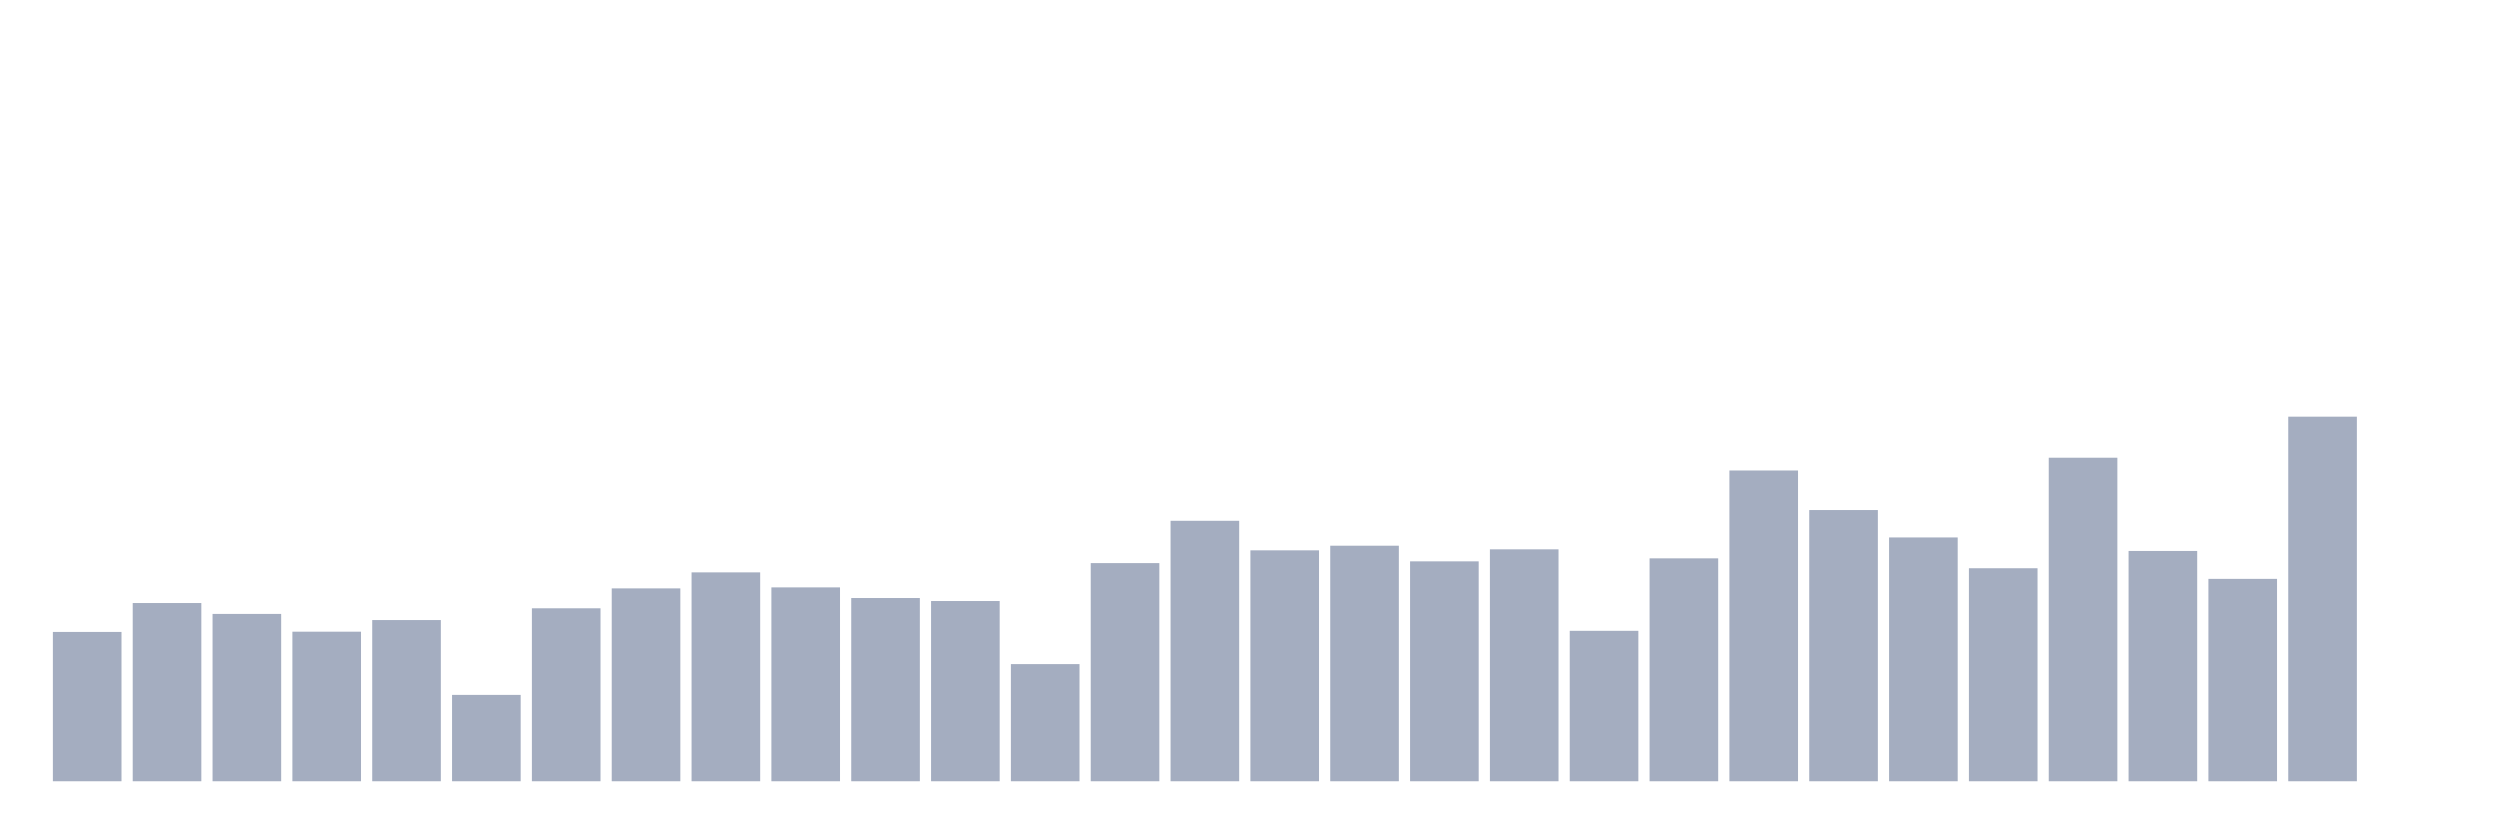 <svg xmlns="http://www.w3.org/2000/svg" viewBox="0 0 480 160"><g transform="translate(10,10)"><rect class="bar" x="0.153" width="13.175" y="111.332" height="28.668" fill="rgb(164,173,192)"></rect><rect class="bar" x="15.482" width="13.175" y="105.781" height="34.219" fill="rgb(164,173,192)"></rect><rect class="bar" x="30.81" width="13.175" y="107.872" height="32.128" fill="rgb(164,173,192)"></rect><rect class="bar" x="46.138" width="13.175" y="111.284" height="28.716" fill="rgb(164,173,192)"></rect><rect class="bar" x="61.466" width="13.175" y="109.049" height="30.951" fill="rgb(164,173,192)"></rect><rect class="bar" x="76.794" width="13.175" y="123.419" height="16.581" fill="rgb(164,173,192)"></rect><rect class="bar" x="92.123" width="13.175" y="106.79" height="33.21" fill="rgb(164,173,192)"></rect><rect class="bar" x="107.451" width="13.175" y="102.969" height="37.031" fill="rgb(164,173,192)"></rect><rect class="bar" x="122.779" width="13.175" y="99.894" height="40.106" fill="rgb(164,173,192)"></rect><rect class="bar" x="138.107" width="13.175" y="102.777" height="37.223" fill="rgb(164,173,192)"></rect><rect class="bar" x="153.436" width="13.175" y="104.82" height="35.18" fill="rgb(164,173,192)"></rect><rect class="bar" x="168.764" width="13.175" y="105.396" height="34.604" fill="rgb(164,173,192)"></rect><rect class="bar" x="184.092" width="13.175" y="117.508" height="22.492" fill="rgb(164,173,192)"></rect><rect class="bar" x="199.42" width="13.175" y="98.115" height="41.885" fill="rgb(164,173,192)"></rect><rect class="bar" x="214.748" width="13.175" y="89.993" height="50.007" fill="rgb(164,173,192)"></rect><rect class="bar" x="230.077" width="13.175" y="95.664" height="44.336" fill="rgb(164,173,192)"></rect><rect class="bar" x="245.405" width="13.175" y="94.775" height="45.225" fill="rgb(164,173,192)"></rect><rect class="bar" x="260.733" width="13.175" y="97.779" height="42.221" fill="rgb(164,173,192)"></rect><rect class="bar" x="276.061" width="13.175" y="95.472" height="44.528" fill="rgb(164,173,192)"></rect><rect class="bar" x="291.39" width="13.175" y="111.116" height="28.884" fill="rgb(164,173,192)"></rect><rect class="bar" x="306.718" width="13.175" y="97.202" height="42.798" fill="rgb(164,173,192)"></rect><rect class="bar" x="322.046" width="13.175" y="80.333" height="59.667" fill="rgb(164,173,192)"></rect><rect class="bar" x="337.374" width="13.175" y="87.927" height="52.073" fill="rgb(164,173,192)"></rect><rect class="bar" x="352.702" width="13.175" y="93.189" height="46.811" fill="rgb(164,173,192)"></rect><rect class="bar" x="368.031" width="13.175" y="99.101" height="40.899" fill="rgb(164,173,192)"></rect><rect class="bar" x="383.359" width="13.175" y="77.882" height="62.118" fill="rgb(164,173,192)"></rect><rect class="bar" x="398.687" width="13.175" y="95.784" height="44.216" fill="rgb(164,173,192)"></rect><rect class="bar" x="414.015" width="13.175" y="101.143" height="38.857" fill="rgb(164,173,192)"></rect><rect class="bar" x="429.344" width="13.175" y="70" height="70" fill="rgb(164,173,192)"></rect><rect class="bar" x="444.672" width="13.175" y="140" height="0" fill="rgb(164,173,192)"></rect></g></svg>